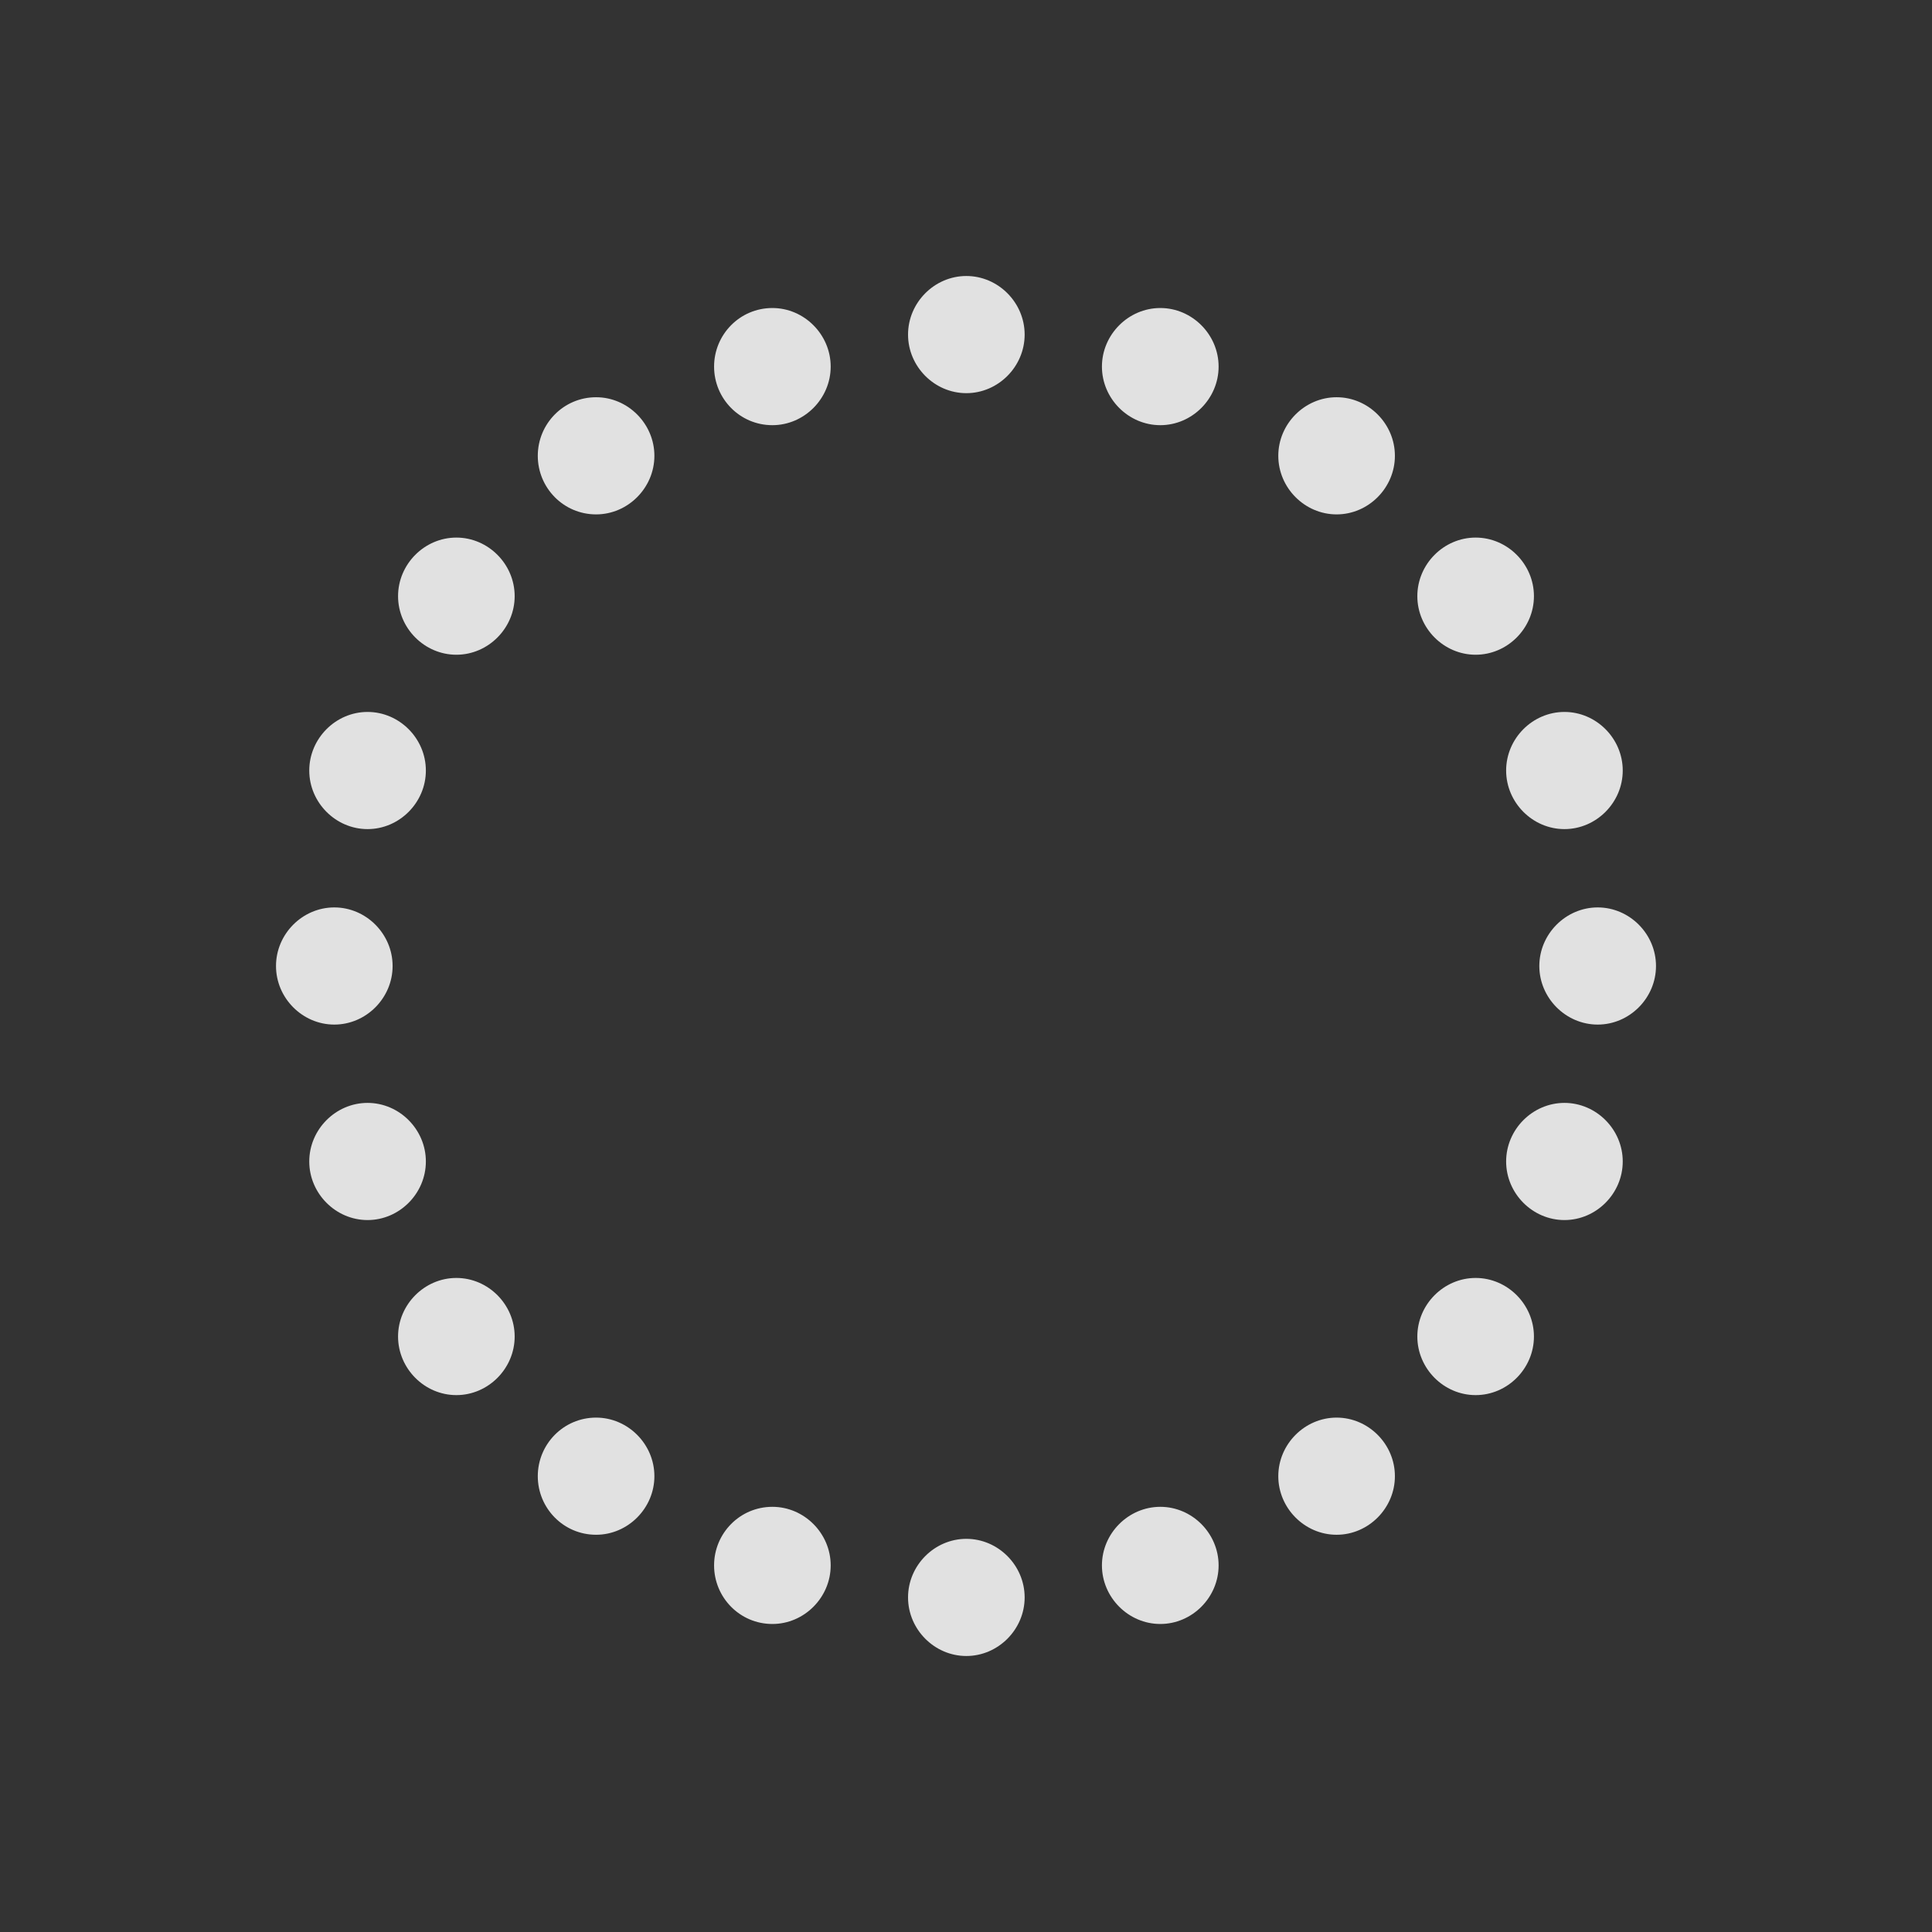 <svg width="28" height="28" viewBox="0 0 28 28" fill="none" xmlns="http://www.w3.org/2000/svg">
    <rect x="0" y="0" width="28" height="28" fill="#333333" stroke="none"/>
    <path d="M14.005 5.698C14.467 5.698 14.85 5.313 14.85 4.849C14.85 4.385 14.467 4 14.005 4C13.543 4 13.16 4.385 13.16 4.849C13.16 5.313 13.543 5.698 14.005 5.698ZM16.816 6.162C17.278 6.162 17.661 5.777 17.661 5.313C17.661 4.849 17.278 4.464 16.816 4.464C16.354 4.464 15.97 4.849 15.97 5.313C15.97 5.777 16.354 6.162 16.816 6.162ZM19.371 7.455C19.833 7.455 20.216 7.07 20.216 6.606C20.216 6.142 19.833 5.757 19.371 5.757C18.909 5.757 18.526 6.142 18.526 6.606C18.526 7.07 18.909 7.455 19.371 7.455ZM21.386 9.489C21.848 9.489 22.231 9.104 22.231 8.64C22.231 8.176 21.848 7.791 21.386 7.791C20.924 7.791 20.541 8.176 20.541 8.64C20.541 9.104 20.924 9.489 21.386 9.489ZM22.673 12.016C23.135 12.016 23.518 11.631 23.518 11.167C23.518 10.703 23.135 10.318 22.673 10.318C22.211 10.318 21.828 10.703 21.828 11.167C21.828 11.631 22.211 12.016 22.673 12.016ZM23.155 14.849C23.617 14.849 24 14.464 24 14C24 13.536 23.617 13.151 23.155 13.151C22.693 13.151 22.309 13.536 22.309 14C22.309 14.464 22.693 14.849 23.155 14.849ZM22.673 17.682C23.135 17.682 23.518 17.297 23.518 16.833C23.518 16.369 23.135 15.984 22.673 15.984C22.211 15.984 21.828 16.369 21.828 16.833C21.828 17.297 22.211 17.682 22.673 17.682ZM21.386 20.219C21.848 20.219 22.231 19.834 22.231 19.37C22.231 18.906 21.848 18.521 21.386 18.521C20.924 18.521 20.541 18.906 20.541 19.37C20.541 19.834 20.924 20.219 21.386 20.219ZM19.371 22.243C19.833 22.243 20.216 21.858 20.216 21.394C20.216 20.93 19.833 20.545 19.371 20.545C18.909 20.545 18.526 20.93 18.526 21.394C18.526 21.858 18.909 22.243 19.371 22.243ZM16.816 23.536C17.278 23.536 17.661 23.151 17.661 22.687C17.661 22.223 17.278 21.838 16.816 21.838C16.354 21.838 15.97 22.223 15.97 22.687C15.97 23.151 16.354 23.536 16.816 23.536ZM14.005 24C14.467 24 14.85 23.615 14.85 23.151C14.85 22.687 14.467 22.302 14.005 22.302C13.543 22.302 13.16 22.687 13.16 23.151C13.16 23.615 13.543 24 14.005 24ZM11.194 23.536C11.656 23.536 12.039 23.151 12.039 22.687C12.039 22.223 11.656 21.838 11.194 21.838C10.722 21.838 10.349 22.223 10.349 22.687C10.349 23.151 10.722 23.536 11.194 23.536ZM8.639 22.243C9.101 22.243 9.484 21.858 9.484 21.394C9.484 20.93 9.101 20.545 8.639 20.545C8.167 20.545 7.794 20.93 7.794 21.394C7.794 21.858 8.167 22.243 8.639 22.243ZM6.614 20.219C7.076 20.219 7.459 19.834 7.459 19.37C7.459 18.906 7.076 18.521 6.614 18.521C6.152 18.521 5.769 18.906 5.769 19.37C5.769 19.834 6.152 20.219 6.614 20.219ZM5.327 17.682C5.789 17.682 6.172 17.297 6.172 16.833C6.172 16.369 5.789 15.984 5.327 15.984C4.865 15.984 4.482 16.369 4.482 16.833C4.482 17.297 4.865 17.682 5.327 17.682ZM4.845 14.849C5.307 14.849 5.69 14.464 5.69 14C5.69 13.536 5.307 13.151 4.845 13.151C4.383 13.151 4 13.536 4 14C4 14.464 4.383 14.849 4.845 14.849ZM5.327 12.016C5.789 12.016 6.172 11.631 6.172 11.167C6.172 10.703 5.789 10.318 5.327 10.318C4.865 10.318 4.482 10.703 4.482 11.167C4.482 11.631 4.865 12.016 5.327 12.016ZM6.614 9.489C7.076 9.489 7.459 9.104 7.459 8.64C7.459 8.176 7.076 7.791 6.614 7.791C6.152 7.791 5.769 8.176 5.769 8.64C5.769 9.104 6.152 9.489 6.614 9.489ZM8.639 7.455C9.101 7.455 9.484 7.07 9.484 6.606C9.484 6.142 9.101 5.757 8.639 5.757C8.167 5.757 7.794 6.142 7.794 6.606C7.794 7.07 8.167 7.455 8.639 7.455ZM11.194 6.162C11.656 6.162 12.039 5.777 12.039 5.313C12.039 4.849 11.656 4.464 11.194 4.464C10.722 4.464 10.349 4.849 10.349 5.313C10.349 5.777 10.722 6.162 11.194 6.162Z" fill="white" fill-opacity="0.85"/>
    </svg>